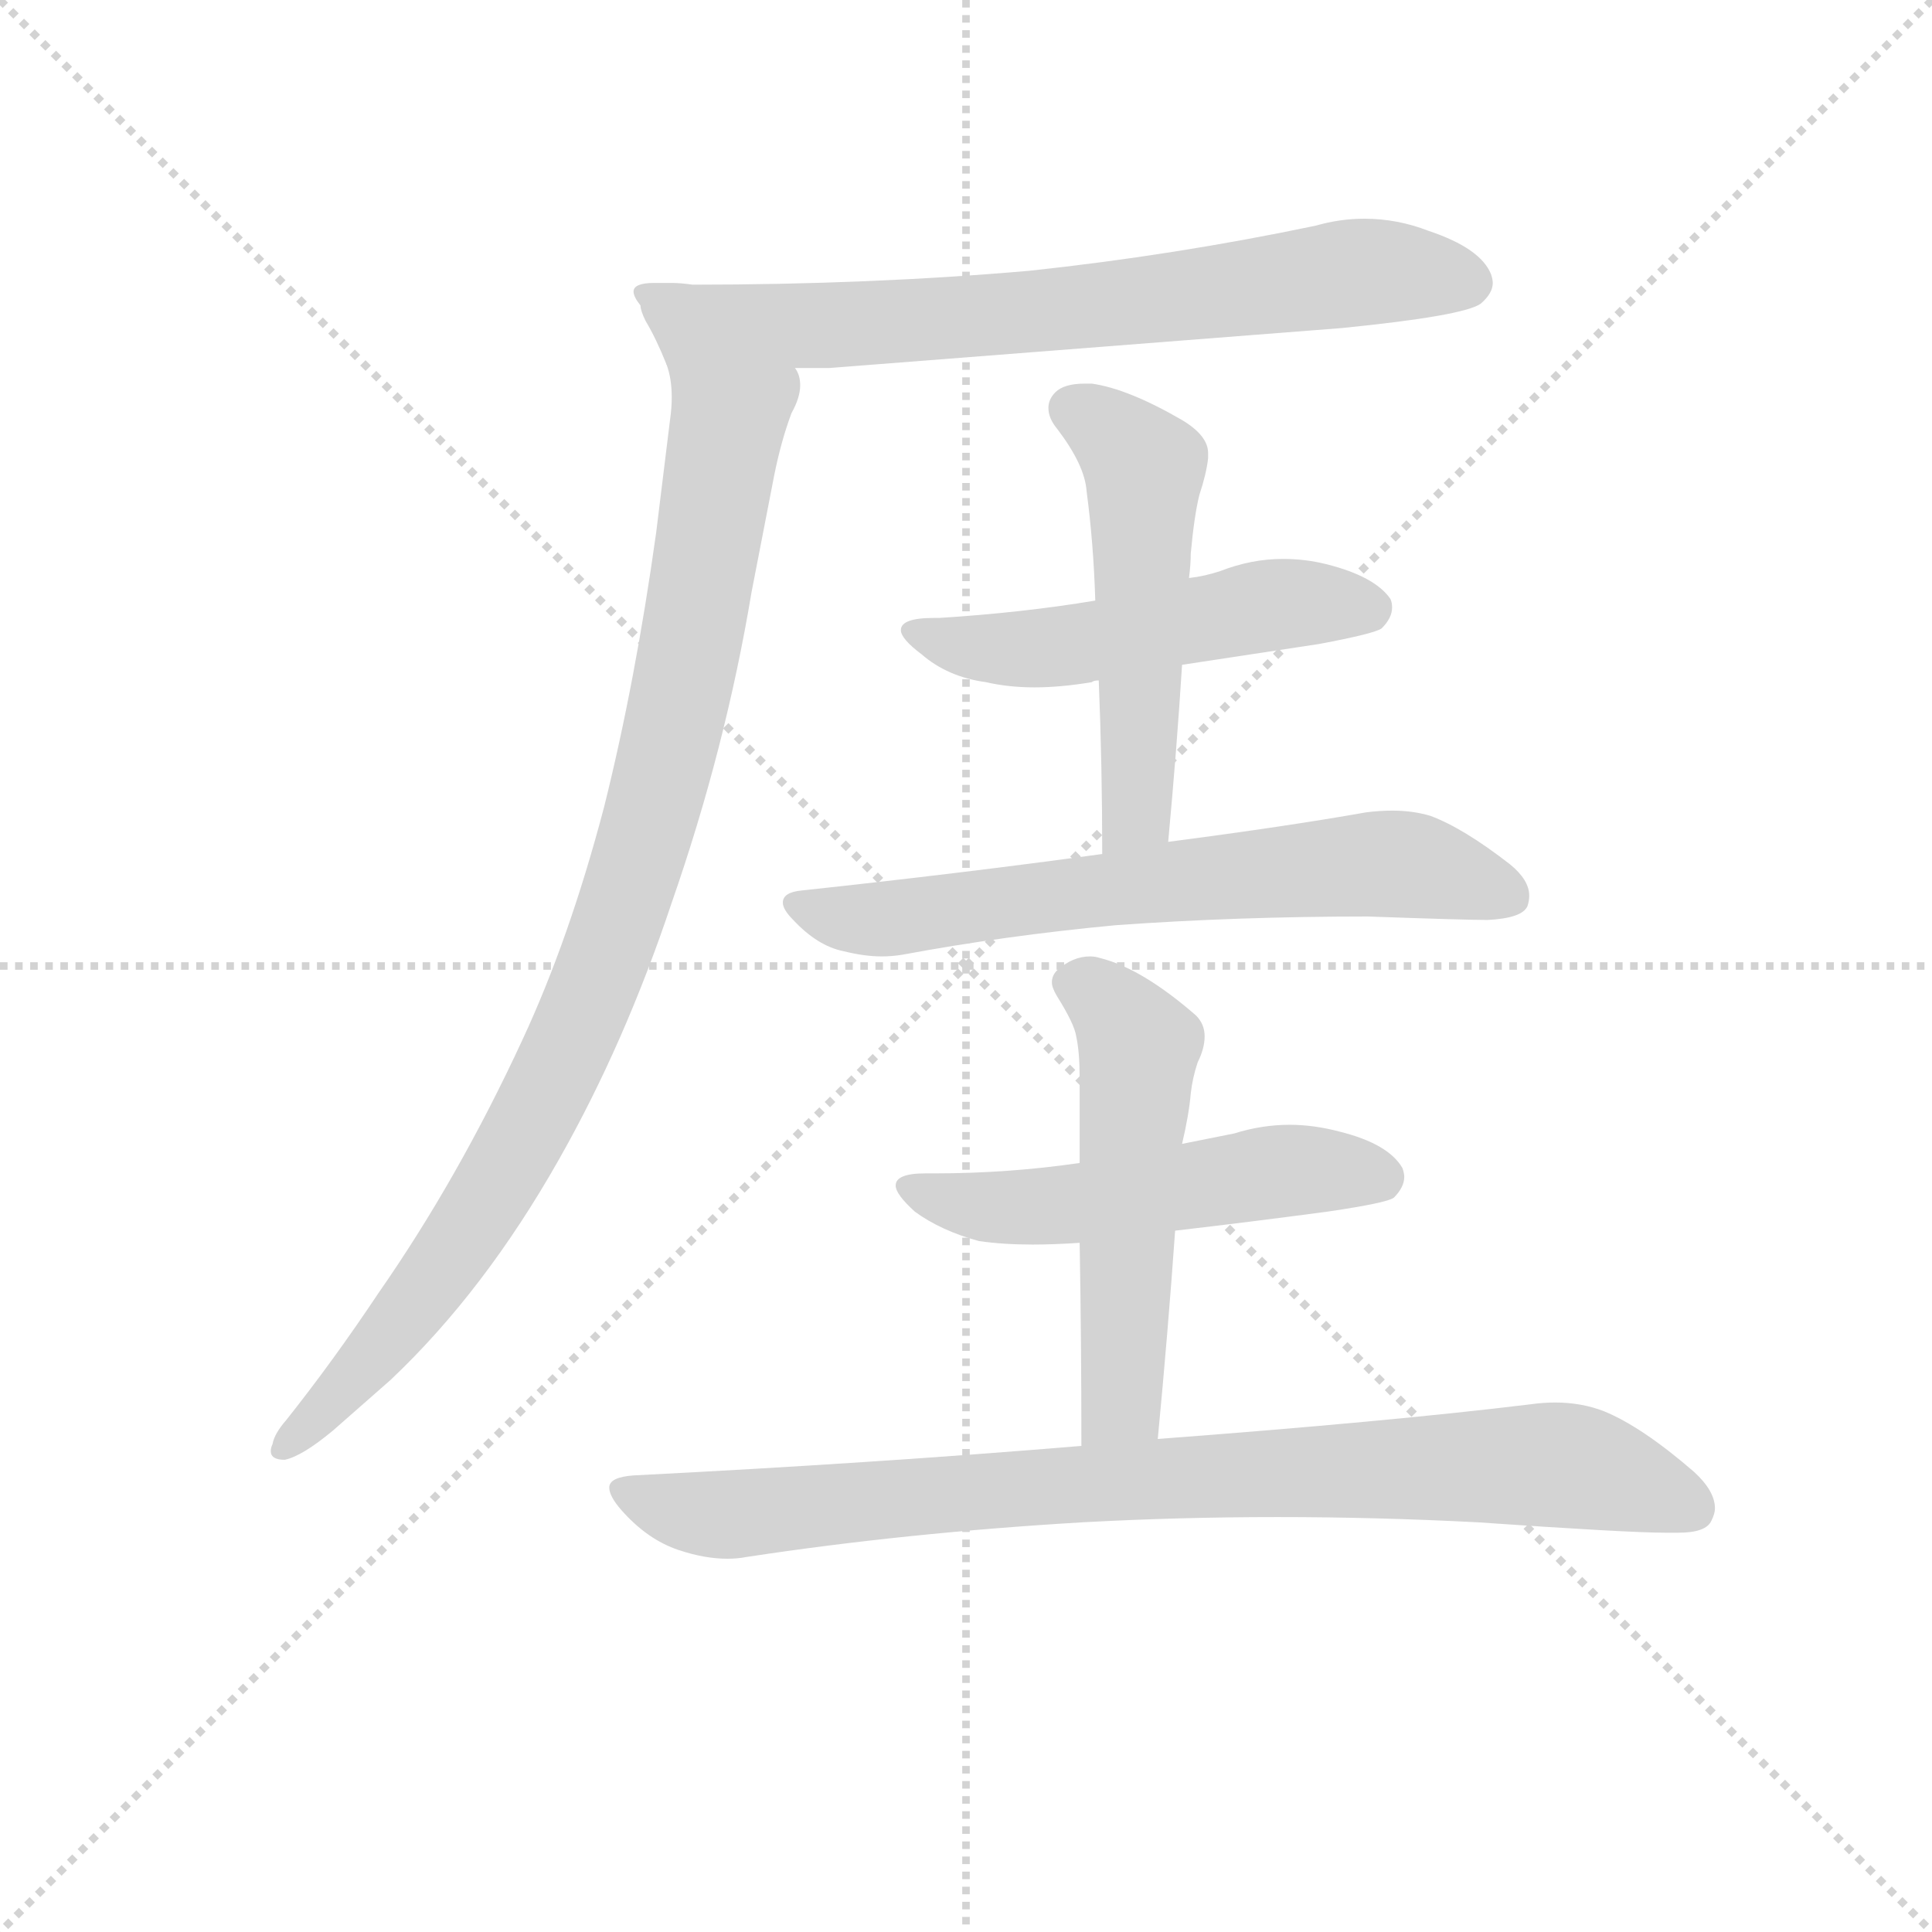 <svg version="1.1" viewBox="0 0 1024 1024" xmlns="http://www.w3.org/2000/svg">
  <g stroke="lightgray" stroke-dasharray="1,1" stroke-width="1" transform="scale(4, 4)">
    <line x1="0" y1="0" x2="256" y2="256"></line>
    <line x1="256" y1="0" x2="0" y2="256"></line>
    <line x1="128" y1="0" x2="128" y2="256"></line>
    <line x1="0" y1="128" x2="256" y2="128"></line>
  </g>
<g transform="scale(0.92, -0.92) translate(60, -900)">
   <style type="text/css">
    @keyframes keyframes0 {
      from {
       stroke: blue;
       stroke-dashoffset: 737;
       stroke-width: 128;
       }
       71% {
       animation-timing-function: step-end;
       stroke: blue;
       stroke-dashoffset: 0;
       stroke-width: 128;
       }
       to {
       stroke: black;
       stroke-width: 1024;
       }
       }
       #make-me-a-hanzi-animation-0 {
         animation: keyframes0 0.85s both;
         animation-delay: 0s;
         animation-timing-function: linear;
       }
    @keyframes keyframes1 {
      from {
       stroke: blue;
       stroke-dashoffset: 956;
       stroke-width: 128;
       }
       76% {
       animation-timing-function: step-end;
       stroke: blue;
       stroke-dashoffset: 0;
       stroke-width: 128;
       }
       to {
       stroke: black;
       stroke-width: 1024;
       }
       }
       #make-me-a-hanzi-animation-1 {
         animation: keyframes1 1.028s both;
         animation-delay: 0.85s;
         animation-timing-function: linear;
       }
    @keyframes keyframes2 {
      from {
       stroke: blue;
       stroke-dashoffset: 522;
       stroke-width: 128;
       }
       63% {
       animation-timing-function: step-end;
       stroke: blue;
       stroke-dashoffset: 0;
       stroke-width: 128;
       }
       to {
       stroke: black;
       stroke-width: 1024;
       }
       }
       #make-me-a-hanzi-animation-2 {
         animation: keyframes2 0.675s both;
         animation-delay: 1.878s;
         animation-timing-function: linear;
       }
    @keyframes keyframes3 {
      from {
       stroke: blue;
       stroke-dashoffset: 530;
       stroke-width: 128;
       }
       63% {
       animation-timing-function: step-end;
       stroke: blue;
       stroke-dashoffset: 0;
       stroke-width: 128;
       }
       to {
       stroke: black;
       stroke-width: 1024;
       }
       }
       #make-me-a-hanzi-animation-3 {
         animation: keyframes3 0.681s both;
         animation-delay: 2.553s;
         animation-timing-function: linear;
       }
    @keyframes keyframes4 {
      from {
       stroke: blue;
       stroke-dashoffset: 672;
       stroke-width: 128;
       }
       69% {
       animation-timing-function: step-end;
       stroke: blue;
       stroke-dashoffset: 0;
       stroke-width: 128;
       }
       to {
       stroke: black;
       stroke-width: 1024;
       }
       }
       #make-me-a-hanzi-animation-4 {
         animation: keyframes4 0.797s both;
         animation-delay: 3.234s;
         animation-timing-function: linear;
       }
    @keyframes keyframes5 {
      from {
       stroke: blue;
       stroke-dashoffset: 532;
       stroke-width: 128;
       }
       63% {
       animation-timing-function: step-end;
       stroke: blue;
       stroke-dashoffset: 0;
       stroke-width: 128;
       }
       to {
       stroke: black;
       stroke-width: 1024;
       }
       }
       #make-me-a-hanzi-animation-5 {
         animation: keyframes5 0.683s both;
         animation-delay: 4.031s;
         animation-timing-function: linear;
       }
    @keyframes keyframes6 {
      from {
       stroke: blue;
       stroke-dashoffset: 539;
       stroke-width: 128;
       }
       64% {
       animation-timing-function: step-end;
       stroke: blue;
       stroke-dashoffset: 0;
       stroke-width: 128;
       }
       to {
       stroke: black;
       stroke-width: 1024;
       }
       }
       #make-me-a-hanzi-animation-6 {
         animation: keyframes6 0.689s both;
         animation-delay: 4.714s;
         animation-timing-function: linear;
       }
    @keyframes keyframes7 {
      from {
       stroke: blue;
       stroke-dashoffset: 877;
       stroke-width: 128;
       }
       74% {
       animation-timing-function: step-end;
       stroke: blue;
       stroke-dashoffset: 0;
       stroke-width: 128;
       }
       to {
       stroke: black;
       stroke-width: 1024;
       }
       }
       #make-me-a-hanzi-animation-7 {
         animation: keyframes7 0.964s both;
         animation-delay: 5.402s;
         animation-timing-function: linear;
       }
</style>
<path d="M 713.0 711.0 Q 783.0 718.0 793.0 725.0 Q 800.0 731.0 800.0 737.0 Q 800.0 739.0 799.0 742.0 Q 793.0 757.0 763.0 767.0 Q 745.0 774.0 726.0 774.0 Q 712.0 774.0 698.0 770.0 Q 617.0 753.0 533.0 744.0 Q 441.0 736.0 339.0 736.0 Q 332.0 737.0 327.0 737.0 L 317.0 737.0 Q 305.0 737.0 305.0 732.0 Q 305.0 729.0 309.0 724.0 Q 309.0 721.0 312.0 715.0 Q 318.0 705.0 324.0 690.0 C 325.0 688.0 368.0 688.0 398.0 688.0 L 418.0 688.0 L 713.0 711.0 Z" fill="lightgray"></path> 
<path d="M 324.0 690.0 Q 327.0 682.0 327.0 671.0 Q 327.0 665.0 326.0 658.0 L 318.0 593.0 Q 306.0 507.0 288.0 435.0 Q 268.0 359.0 241.0 301.0 Q 204.0 221.0 158.0 155.0 Q 132.0 116.0 105.0 82.0 Q 98.0 74.0 97.0 68.0 Q 96.0 66.0 96.0 64.0 Q 96.0 59.0 104.0 59.0 Q 114.0 61.0 132.0 76.0 L 165.0 105.0 Q 219.0 156.0 262.0 232.0 Q 300.0 299.0 327.0 380.0 Q 358.0 469.0 373.0 559.0 L 386.0 626.0 Q 390.0 646.0 396.0 662.0 Q 401.0 671.0 401.0 678.0 Q 401.0 684.0 398.0 688.0 C 398.0 718.0 320.0 720.0 324.0 690.0 Z" fill="lightgray"></path> 
<path d="M 621.0 517.0 L 700.0 529.0 Q 732.0 535.0 736.0 538.0 Q 742.0 544.0 742.0 550.0 Q 742.0 553.0 741.0 555.0 Q 732.0 568.0 704.0 575.0 Q 692.0 578.0 679.0 578.0 Q 661.0 578.0 643.0 571.0 Q 634.0 568.0 625.0 567.0 L 571.0 554.0 Q 529.0 547.0 481.0 544.0 L 478.0 544.0 Q 459.0 544.0 459.0 537.0 Q 459.0 532.0 471.0 523.0 Q 486.0 510.0 508.0 507.0 Q 521.0 504.0 536.0 504.0 Q 551.0 504.0 569.0 507.0 Q 570.0 508.0 573.0 508.0 L 621.0 517.0 Z" fill="lightgray"></path> 
<path d="M 625.0 567.0 Q 626.0 575.0 626.0 581.0 Q 628.0 603.0 631.0 615.0 Q 635.0 627.0 636.0 636.0 L 636.0 639.0 Q 636.0 649.0 621.0 658.0 Q 590.0 676.0 569.0 679.0 L 565.0 679.0 Q 553.0 679.0 548.0 674.0 Q 544.0 670.0 544.0 665.0 Q 544.0 659.0 549.0 653.0 Q 565.0 632.0 566.0 617.0 Q 570.0 587.0 571.0 554.0 L 573.0 508.0 Q 575.0 459.0 575.0 408.0 C 575.0 378.0 610.0 385.0 613.0 415.0 Q 618.0 469.0 621.0 517.0 L 625.0 567.0 Z" fill="lightgray"></path> 
<path d="M 575.0 408.0 Q 495.0 397.0 402.0 387.0 Q 391.0 386.0 391.0 380.0 Q 391.0 376.0 397.0 370.0 Q 411.0 355.0 426.0 352.0 Q 438.0 349.0 448.0 349.0 Q 454.0 349.0 460.0 350.0 Q 519.0 361.0 583.0 367.0 Q 653.0 372.0 728.0 372.0 Q 784.0 370.0 797.0 370.0 Q 817.0 371.0 820.0 378.0 Q 821.0 381.0 821.0 384.0 Q 821.0 393.0 810.0 402.0 Q 783.0 423.0 764.0 430.0 Q 754.0 433.0 742.0 433.0 Q 735.0 433.0 727.0 432.0 Q 682.0 424.0 613.0 415.0 L 575.0 408.0 Z" fill="lightgray"></path> 
<path d="M 617.0 191.0 Q 660.0 196.0 705.0 202.0 Q 739.0 207.0 743.0 210.0 Q 749.0 216.0 749.0 222.0 Q 749.0 224.0 748.0 227.0 Q 740.0 241.0 712.0 248.0 Q 697.0 252.0 683.0 252.0 Q 667.0 252.0 651.0 247.0 L 621.0 241.0 L 562.0 230.0 Q 521.0 224.0 478.0 224.0 L 473.0 224.0 Q 456.0 224.0 456.0 217.0 Q 456.0 212.0 467.0 202.0 Q 482.0 191.0 504.0 185.0 Q 518.0 183.0 535.0 183.0 Q 547.0 183.0 562.0 184.0 L 617.0 191.0 Z" fill="lightgray"></path> 
<path d="M 621.0 241.0 Q 625.0 258.0 626.0 270.0 Q 627.0 279.0 630.0 288.0 Q 634.0 296.0 634.0 303.0 Q 634.0 310.0 629.0 315.0 Q 598.0 342.0 574.0 348.0 Q 571.0 349.0 568.0 349.0 Q 558.0 349.0 549.0 341.0 Q 546.0 338.0 546.0 334.0 Q 546.0 331.0 549.0 326.0 Q 559.0 310.0 560.0 303.0 Q 562.0 294.0 562.0 279.0 L 562.0 230.0 L 562.0 184.0 Q 563.0 127.0 563.0 67.0 C 563.0 37.0 604.0 41.0 607.0 71.0 Q 613.0 134.0 617.0 191.0 L 621.0 241.0 Z" fill="lightgray"></path> 
<path d="M 563.0 67.0 Q 443.0 57.0 305.0 50.0 Q 291.0 49.0 291.0 43.0 Q 291.0 38.0 298.0 30.0 Q 313.0 13.0 331.0 7.0 Q 346.0 2.0 359.0 2.0 Q 365.0 2.0 370.0 3.0 Q 462.0 17.0 564.0 23.0 Q 619.0 26.0 676.0 26.0 Q 733.0 26.0 791.0 23.0 Q 878.0 17.0 899.0 17.0 L 907.0 17.0 Q 923.0 17.0 926.0 24.0 Q 928.0 28.0 928.0 31.0 Q 928.0 41.0 916.0 52.0 Q 886.0 78.0 864.0 87.0 Q 851.0 92.0 836.0 92.0 Q 829.0 92.0 822.0 91.0 Q 740.0 81.0 607.0 71.0 L 563.0 67.0 Z" fill="lightgray"></path> 
      <clipPath id="make-me-a-hanzi-clip-0">
      <path d="M 713.0 711.0 Q 783.0 718.0 793.0 725.0 Q 800.0 731.0 800.0 737.0 Q 800.0 739.0 799.0 742.0 Q 793.0 757.0 763.0 767.0 Q 745.0 774.0 726.0 774.0 Q 712.0 774.0 698.0 770.0 Q 617.0 753.0 533.0 744.0 Q 441.0 736.0 339.0 736.0 Q 332.0 737.0 327.0 737.0 L 317.0 737.0 Q 305.0 737.0 305.0 732.0 Q 305.0 729.0 309.0 724.0 Q 309.0 721.0 312.0 715.0 Q 318.0 705.0 324.0 690.0 C 325.0 688.0 368.0 688.0 398.0 688.0 L 418.0 688.0 L 713.0 711.0 Z" fill="lightgray"></path>
      </clipPath>
      <path clip-path="url(#make-me-a-hanzi-clip-0)" d="M 313.0 731.0 L 339.0 713.0 L 413.0 712.0 L 579.0 724.0 L 730.0 744.0 L 786.0 737.0 " fill="none" id="make-me-a-hanzi-animation-0" stroke-dasharray="609 1218" stroke-linecap="round"></path>

      <clipPath id="make-me-a-hanzi-clip-1">
      <path d="M 324.0 690.0 Q 327.0 682.0 327.0 671.0 Q 327.0 665.0 326.0 658.0 L 318.0 593.0 Q 306.0 507.0 288.0 435.0 Q 268.0 359.0 241.0 301.0 Q 204.0 221.0 158.0 155.0 Q 132.0 116.0 105.0 82.0 Q 98.0 74.0 97.0 68.0 Q 96.0 66.0 96.0 64.0 Q 96.0 59.0 104.0 59.0 Q 114.0 61.0 132.0 76.0 L 165.0 105.0 Q 219.0 156.0 262.0 232.0 Q 300.0 299.0 327.0 380.0 Q 358.0 469.0 373.0 559.0 L 386.0 626.0 Q 390.0 646.0 396.0 662.0 Q 401.0 671.0 401.0 678.0 Q 401.0 684.0 398.0 688.0 C 398.0 718.0 320.0 720.0 324.0 690.0 Z" fill="lightgray"></path>
      </clipPath>
      <path clip-path="url(#make-me-a-hanzi-clip-1)" d="M 331.0 687.0 L 359.0 654.0 L 329.0 483.0 L 285.0 339.0 L 251.0 262.0 L 195.0 169.0 L 102.0 65.0 " fill="none" id="make-me-a-hanzi-animation-1" stroke-dasharray="828 1656" stroke-linecap="round"></path>

      <clipPath id="make-me-a-hanzi-clip-2">
      <path d="M 621.0 517.0 L 700.0 529.0 Q 732.0 535.0 736.0 538.0 Q 742.0 544.0 742.0 550.0 Q 742.0 553.0 741.0 555.0 Q 732.0 568.0 704.0 575.0 Q 692.0 578.0 679.0 578.0 Q 661.0 578.0 643.0 571.0 Q 634.0 568.0 625.0 567.0 L 571.0 554.0 Q 529.0 547.0 481.0 544.0 L 478.0 544.0 Q 459.0 544.0 459.0 537.0 Q 459.0 532.0 471.0 523.0 Q 486.0 510.0 508.0 507.0 Q 521.0 504.0 536.0 504.0 Q 551.0 504.0 569.0 507.0 Q 570.0 508.0 573.0 508.0 L 621.0 517.0 Z" fill="lightgray"></path>
      </clipPath>
      <path clip-path="url(#make-me-a-hanzi-clip-2)" d="M 465.0 536.0 L 530.0 526.0 L 666.0 551.0 L 728.0 550.0 " fill="none" id="make-me-a-hanzi-animation-2" stroke-dasharray="394 788" stroke-linecap="round"></path>

      <clipPath id="make-me-a-hanzi-clip-3">
      <path d="M 625.0 567.0 Q 626.0 575.0 626.0 581.0 Q 628.0 603.0 631.0 615.0 Q 635.0 627.0 636.0 636.0 L 636.0 639.0 Q 636.0 649.0 621.0 658.0 Q 590.0 676.0 569.0 679.0 L 565.0 679.0 Q 553.0 679.0 548.0 674.0 Q 544.0 670.0 544.0 665.0 Q 544.0 659.0 549.0 653.0 Q 565.0 632.0 566.0 617.0 Q 570.0 587.0 571.0 554.0 L 573.0 508.0 Q 575.0 459.0 575.0 408.0 C 575.0 378.0 610.0 385.0 613.0 415.0 Q 618.0 469.0 621.0 517.0 L 625.0 567.0 Z" fill="lightgray"></path>
      </clipPath>
      <path clip-path="url(#make-me-a-hanzi-clip-3)" d="M 558.0 664.0 L 579.0 652.0 L 599.0 630.0 L 596.0 440.0 L 580.0 415.0 " fill="none" id="make-me-a-hanzi-animation-3" stroke-dasharray="402 804" stroke-linecap="round"></path>

      <clipPath id="make-me-a-hanzi-clip-4">
      <path d="M 575.0 408.0 Q 495.0 397.0 402.0 387.0 Q 391.0 386.0 391.0 380.0 Q 391.0 376.0 397.0 370.0 Q 411.0 355.0 426.0 352.0 Q 438.0 349.0 448.0 349.0 Q 454.0 349.0 460.0 350.0 Q 519.0 361.0 583.0 367.0 Q 653.0 372.0 728.0 372.0 Q 784.0 370.0 797.0 370.0 Q 817.0 371.0 820.0 378.0 Q 821.0 381.0 821.0 384.0 Q 821.0 393.0 810.0 402.0 Q 783.0 423.0 764.0 430.0 Q 754.0 433.0 742.0 433.0 Q 735.0 433.0 727.0 432.0 Q 682.0 424.0 613.0 415.0 L 575.0 408.0 Z" fill="lightgray"></path>
      </clipPath>
      <path clip-path="url(#make-me-a-hanzi-clip-4)" d="M 400.0 378.0 L 452.0 371.0 L 726.0 402.0 L 766.0 399.0 L 811.0 383.0 " fill="none" id="make-me-a-hanzi-animation-4" stroke-dasharray="544 1088" stroke-linecap="round"></path>

      <clipPath id="make-me-a-hanzi-clip-5">
      <path d="M 617.0 191.0 Q 660.0 196.0 705.0 202.0 Q 739.0 207.0 743.0 210.0 Q 749.0 216.0 749.0 222.0 Q 749.0 224.0 748.0 227.0 Q 740.0 241.0 712.0 248.0 Q 697.0 252.0 683.0 252.0 Q 667.0 252.0 651.0 247.0 L 621.0 241.0 L 562.0 230.0 Q 521.0 224.0 478.0 224.0 L 473.0 224.0 Q 456.0 224.0 456.0 217.0 Q 456.0 212.0 467.0 202.0 Q 482.0 191.0 504.0 185.0 Q 518.0 183.0 535.0 183.0 Q 547.0 183.0 562.0 184.0 L 617.0 191.0 Z" fill="lightgray"></path>
      </clipPath>
      <path clip-path="url(#make-me-a-hanzi-clip-5)" d="M 462.0 216.0 L 528.0 204.0 L 671.0 225.0 L 735.0 221.0 " fill="none" id="make-me-a-hanzi-animation-5" stroke-dasharray="404 808" stroke-linecap="round"></path>

      <clipPath id="make-me-a-hanzi-clip-6">
      <path d="M 621.0 241.0 Q 625.0 258.0 626.0 270.0 Q 627.0 279.0 630.0 288.0 Q 634.0 296.0 634.0 303.0 Q 634.0 310.0 629.0 315.0 Q 598.0 342.0 574.0 348.0 Q 571.0 349.0 568.0 349.0 Q 558.0 349.0 549.0 341.0 Q 546.0 338.0 546.0 334.0 Q 546.0 331.0 549.0 326.0 Q 559.0 310.0 560.0 303.0 Q 562.0 294.0 562.0 279.0 L 562.0 230.0 L 562.0 184.0 Q 563.0 127.0 563.0 67.0 C 563.0 37.0 604.0 41.0 607.0 71.0 Q 613.0 134.0 617.0 191.0 L 621.0 241.0 Z" fill="lightgray"></path>
      </clipPath>
      <path clip-path="url(#make-me-a-hanzi-clip-6)" d="M 557.0 334.0 L 579.0 321.0 L 596.0 293.0 L 587.0 96.0 L 570.0 74.0 " fill="none" id="make-me-a-hanzi-animation-6" stroke-dasharray="411 822" stroke-linecap="round"></path>

      <clipPath id="make-me-a-hanzi-clip-7">
      <path d="M 563.0 67.0 Q 443.0 57.0 305.0 50.0 Q 291.0 49.0 291.0 43.0 Q 291.0 38.0 298.0 30.0 Q 313.0 13.0 331.0 7.0 Q 346.0 2.0 359.0 2.0 Q 365.0 2.0 370.0 3.0 Q 462.0 17.0 564.0 23.0 Q 619.0 26.0 676.0 26.0 Q 733.0 26.0 791.0 23.0 Q 878.0 17.0 899.0 17.0 L 907.0 17.0 Q 923.0 17.0 926.0 24.0 Q 928.0 28.0 928.0 31.0 Q 928.0 41.0 916.0 52.0 Q 886.0 78.0 864.0 87.0 Q 851.0 92.0 836.0 92.0 Q 829.0 92.0 822.0 91.0 Q 740.0 81.0 607.0 71.0 L 563.0 67.0 Z" fill="lightgray"></path>
      </clipPath>
      <path clip-path="url(#make-me-a-hanzi-clip-7)" d="M 301.0 40.0 L 355.0 27.0 L 618.0 49.0 L 840.0 56.0 L 915.0 31.0 " fill="none" id="make-me-a-hanzi-animation-7" stroke-dasharray="749 1498" stroke-linecap="round"></path>

</g>
</svg>
